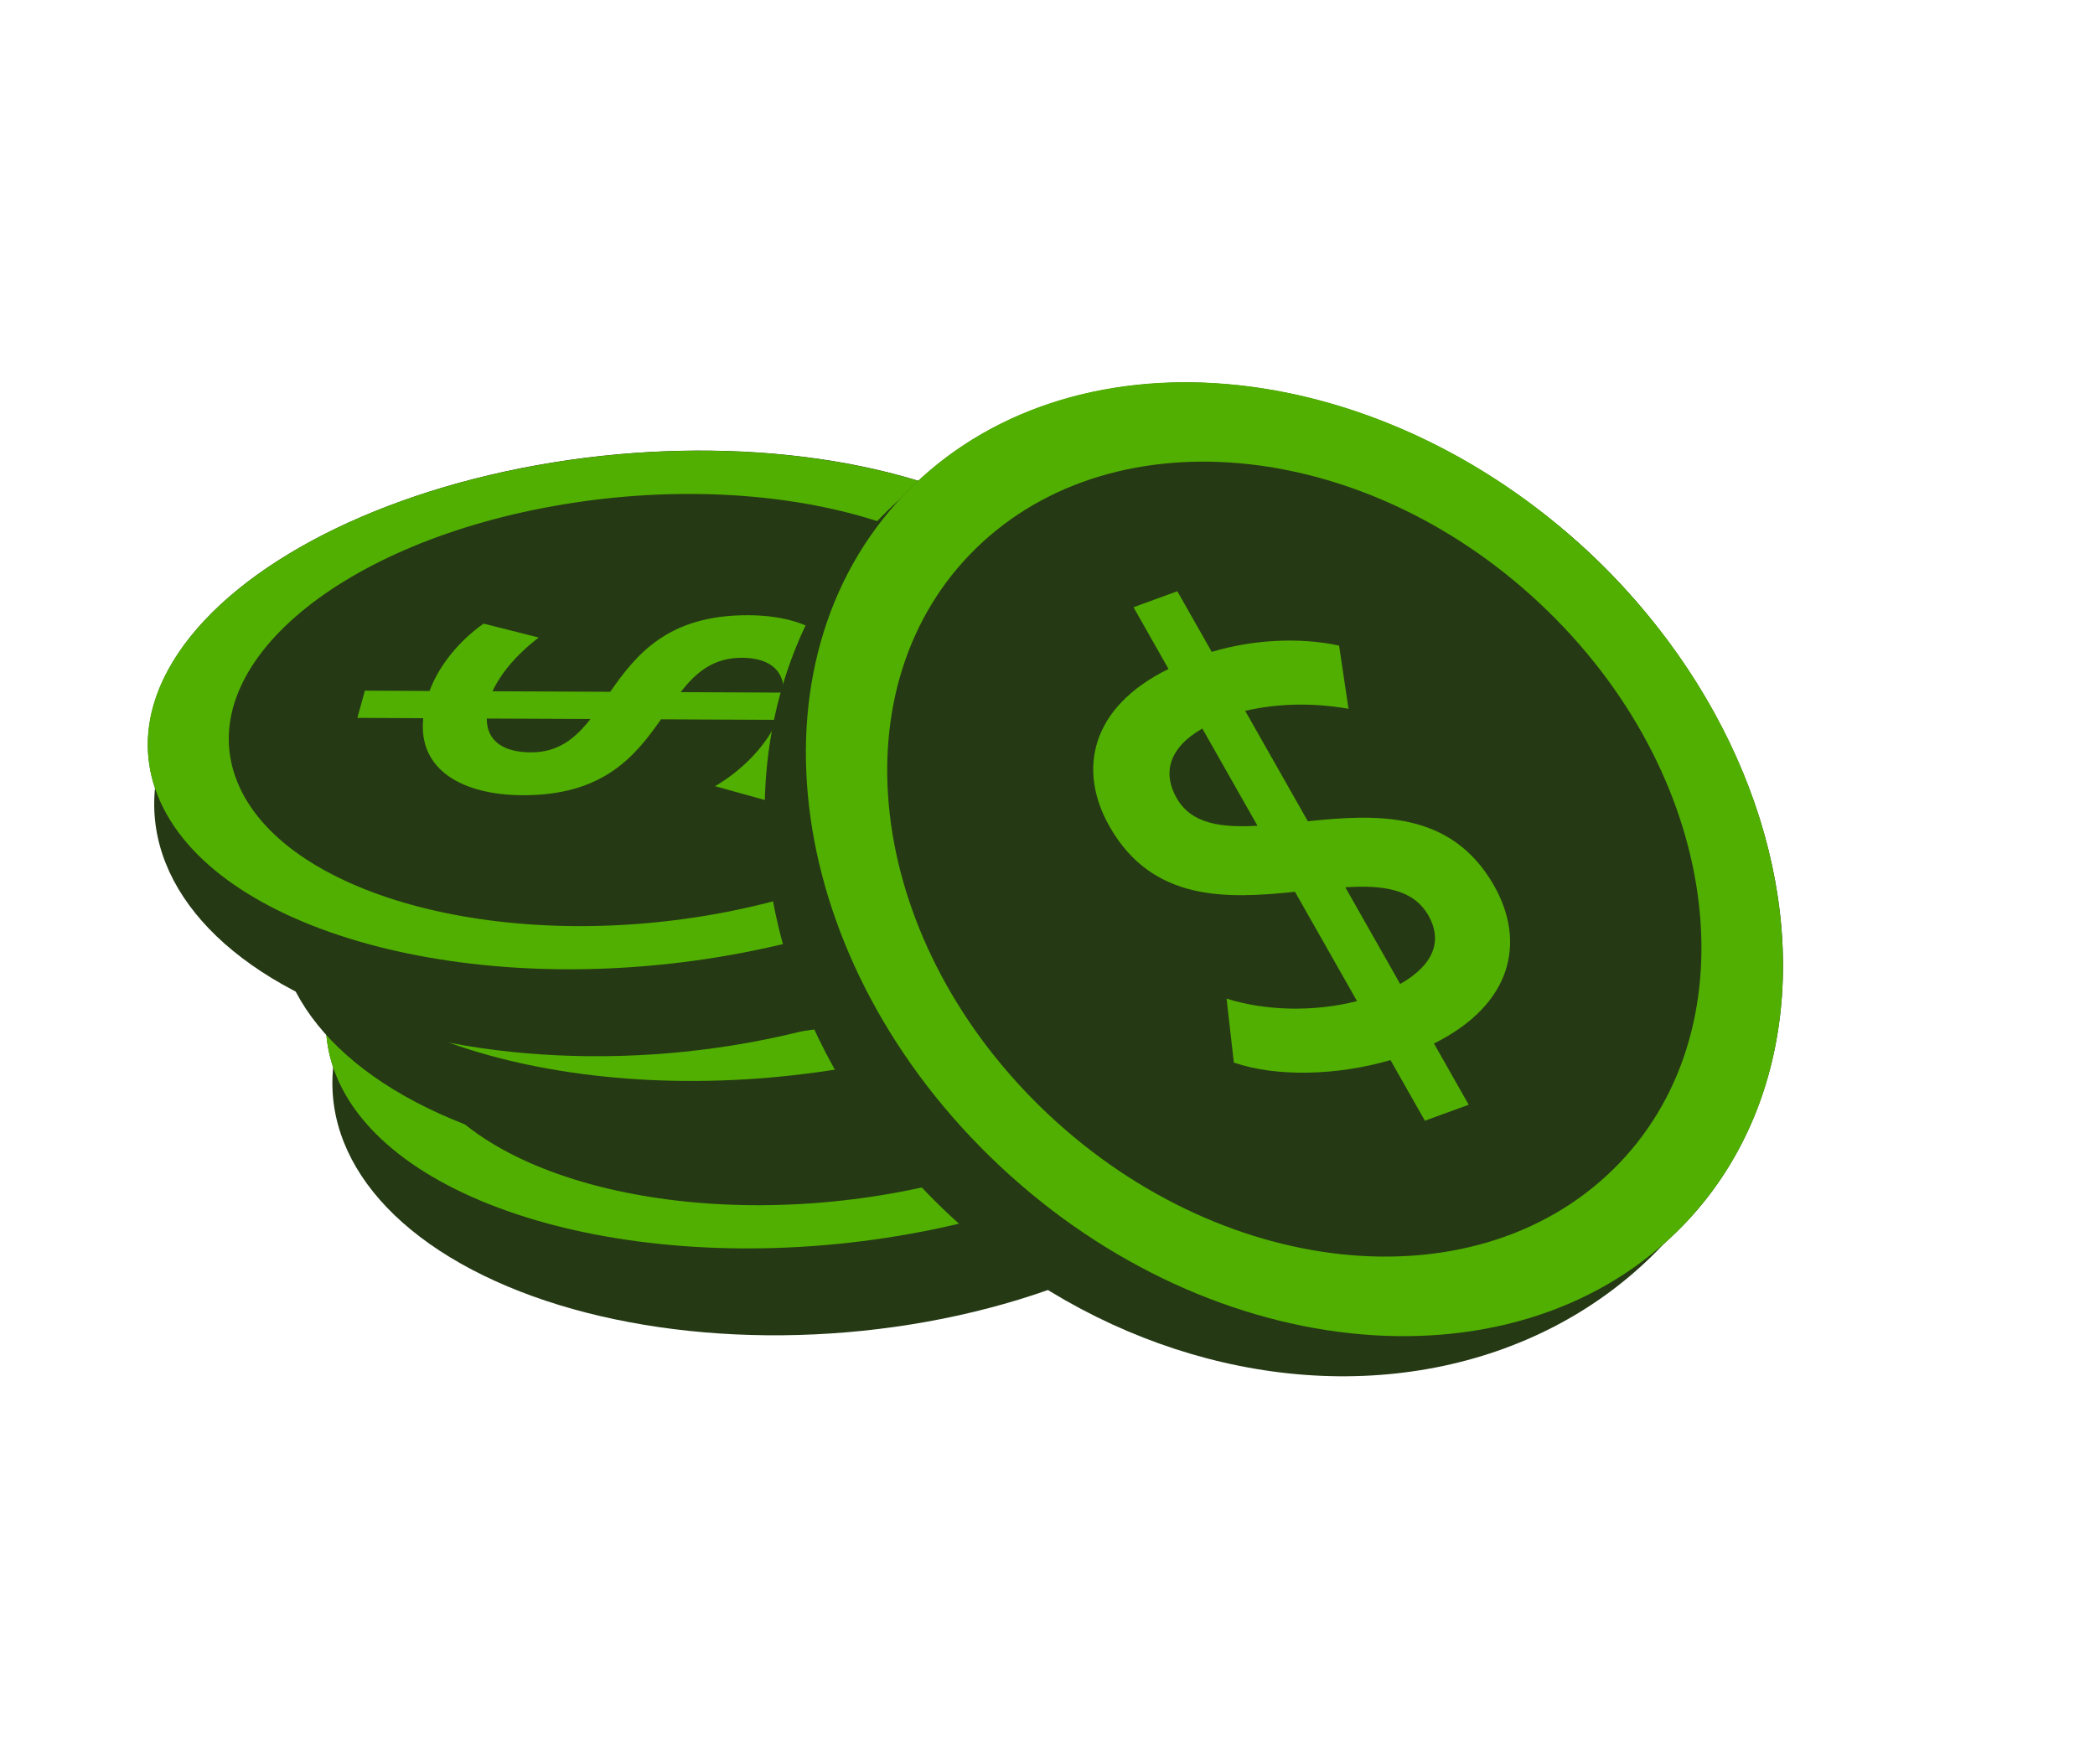 <svg width="38" height="32" viewBox="0 0 38 32" fill="none" xmlns="http://www.w3.org/2000/svg">
<ellipse rx="5.173" ry="8.789" transform="matrix(-0.371 -0.929 0.984 -0.177 14.888 19.169)" fill="#253915"/>
<ellipse rx="4.779" ry="8.789" transform="matrix(-0.371 -0.929 0.984 -0.177 14.742 17.94)" fill="#263915"/>
<path fill-rule="evenodd" clip-rule="evenodd" d="M23.392 16.387C22.413 13.936 17.746 12.645 12.969 13.503C8.192 14.362 5.113 17.044 6.092 19.495C7.071 21.946 11.738 23.237 16.515 22.379C21.293 21.52 24.372 18.837 23.392 16.387ZM21.949 16.646C21.133 14.604 17.244 13.528 13.263 14.243C9.282 14.959 6.716 17.194 7.532 19.237C8.348 21.279 12.237 22.355 16.218 21.639C20.199 20.924 22.765 18.689 21.949 16.646Z" fill="#50AF00"/>
<path d="M16.809 16.223C15.339 16.216 14.769 16.944 14.3 17.612L12.165 17.602C12.316 17.283 12.588 16.946 13.004 16.628L12.004 16.375C11.545 16.699 11.188 17.151 11.023 17.596L9.85 17.591L9.714 18.085L10.909 18.091C10.809 19.033 11.628 19.483 12.706 19.488C14.175 19.495 14.753 18.78 15.222 18.112L17.336 18.122C17.136 18.579 16.706 19.03 16.202 19.324L17.195 19.6C17.757 19.289 18.252 18.718 18.477 18.127L19.651 18.133L19.787 17.638L18.603 17.632C18.693 16.685 17.887 16.228 16.809 16.223ZM12.856 18.71C12.391 18.708 12.06 18.525 12.061 18.097L13.943 18.105C13.667 18.454 13.363 18.713 12.856 18.71ZM17.45 17.627L15.579 17.618C15.858 17.257 16.174 16.993 16.692 16.995C17.147 16.998 17.455 17.186 17.45 17.627Z" fill="#50AF00"/>
<ellipse rx="5.173" ry="8.789" transform="matrix(-0.371 -0.929 0.984 -0.177 13.875 16.133)" fill="#253915"/>
<ellipse rx="4.779" ry="8.789" transform="matrix(-0.371 -0.929 0.984 -0.177 13.729 14.904)" fill="#263915"/>
<path fill-rule="evenodd" clip-rule="evenodd" d="M22.379 13.35C21.4 10.899 16.733 9.608 11.956 10.466C7.179 11.325 4.1 14.007 5.079 16.458C6.058 18.909 10.725 20.2 15.502 19.341C20.279 18.483 23.358 15.8 22.379 13.35ZM20.936 13.609C20.119 11.567 16.231 10.491 12.25 11.207C8.268 11.922 5.703 14.157 6.519 16.2C7.335 18.242 11.224 19.318 15.205 18.602C19.186 17.887 21.752 15.652 20.936 13.609Z" fill="#50AF00"/>
<path d="M15.796 13.185C14.326 13.178 13.756 13.906 13.287 14.574L11.152 14.564C11.303 14.245 11.575 13.908 11.991 13.59L10.991 13.338C10.531 13.662 10.175 14.113 10.01 14.559L8.837 14.553L8.701 15.048L9.896 15.053C9.796 15.995 10.615 16.446 11.693 16.451C13.162 16.458 13.74 15.742 14.209 15.074L16.323 15.084C16.123 15.542 15.693 15.993 15.189 16.286L16.182 16.562C16.744 16.251 17.239 15.68 17.464 15.089L18.638 15.095L18.773 14.6L17.589 14.595C17.68 13.647 16.874 13.191 15.796 13.185ZM11.843 15.672C11.378 15.67 11.047 15.488 11.048 15.059L12.93 15.068C12.654 15.417 12.35 15.675 11.843 15.672ZM16.437 14.589L14.566 14.58C14.845 14.219 15.161 13.955 15.679 13.958C16.134 13.96 16.442 14.149 16.437 14.589Z" fill="#50AF00"/>
<ellipse rx="5.173" ry="8.789" transform="matrix(-0.371 -0.929 0.984 -0.177 11.656 14.107)" fill="#253915"/>
<ellipse rx="4.779" ry="8.789" transform="matrix(-0.371 -0.929 0.984 -0.177 11.511 12.877)" fill="#263915"/>
<path fill-rule="evenodd" clip-rule="evenodd" d="M20.161 11.324C19.181 8.873 14.515 7.582 9.738 8.44C4.96 9.299 1.881 11.982 2.861 14.432C3.84 16.883 8.507 18.174 13.284 17.316C18.061 16.457 21.14 13.775 20.161 11.324ZM18.718 11.583C17.901 9.541 14.012 8.465 10.031 9.181C6.05 9.896 3.485 12.132 4.301 14.174C5.117 16.216 9.006 17.292 12.987 16.577C16.968 15.861 19.534 13.626 18.718 11.583Z" fill="#50AF00"/>
<path d="M13.577 11.159C12.107 11.152 11.537 11.88 11.068 12.548L8.933 12.538C9.084 12.219 9.356 11.882 9.772 11.564L8.772 11.311C8.313 11.635 7.956 12.086 7.791 12.533L6.618 12.527L6.482 13.021L7.677 13.027C7.578 13.969 8.396 14.419 9.474 14.424C10.944 14.431 11.521 13.716 11.99 13.047L14.104 13.057C13.904 13.515 13.474 13.966 12.97 14.26L13.963 14.536C14.525 14.225 15.02 13.654 15.246 13.063L16.419 13.069L16.555 12.574L15.371 12.568C15.461 11.621 14.655 11.164 13.577 11.159ZM9.624 13.646C9.159 13.644 8.828 13.461 8.829 13.033L10.711 13.041C10.435 13.39 10.132 13.649 9.624 13.646ZM14.218 12.563L12.347 12.554C12.626 12.193 12.942 11.929 13.46 11.931C13.915 11.934 14.223 12.122 14.218 12.563Z" fill="#50AF00"/>
<ellipse rx="8.357" ry="9.683" transform="matrix(0.715 -0.699 0.716 0.698 23.023 16.03)" fill="#253915"/>
<ellipse rx="7.72" ry="9.683" transform="matrix(0.715 -0.699 0.716 0.698 23.479 15.586)" fill="#263915"/>
<path fill-rule="evenodd" clip-rule="evenodd" d="M30.409 22.347C33.458 19.368 32.828 13.925 29.001 10.19C25.174 6.454 19.599 5.842 16.549 8.821C13.499 11.8 14.129 17.244 17.957 20.979C21.784 24.714 27.359 25.327 30.409 22.347ZM29.252 21.219C31.793 18.736 31.268 14.2 28.079 11.088C24.889 7.975 20.244 7.464 17.702 9.947C15.161 12.43 15.686 16.966 18.875 20.079C22.065 23.191 26.71 23.702 29.252 21.219Z" fill="#50AF00"/>
<path d="M27.101 16.066C26.319 14.689 24.95 14.77 23.722 14.896L22.586 12.894C23.133 12.766 23.772 12.736 24.46 12.856L24.289 11.71C23.569 11.554 22.718 11.602 21.979 11.824L21.355 10.724L20.56 11.014L21.195 12.134C19.767 12.835 19.55 13.978 20.124 14.989C20.905 16.366 22.261 16.302 23.489 16.176L24.614 18.158C23.838 18.358 22.948 18.336 22.248 18.113L22.38 19.273C23.137 19.535 24.237 19.515 25.221 19.228L25.845 20.328L26.64 20.038L26.01 18.928C27.442 18.214 27.674 17.077 27.101 16.066ZM21.341 14.473C21.093 14.037 21.182 13.574 21.808 13.214L22.809 14.978C22.151 15.014 21.61 14.948 21.341 14.473ZM25.397 17.848L24.402 16.094C25.079 16.05 25.635 16.123 25.911 16.608C26.152 17.034 26.043 17.481 25.397 17.848Z" fill="#50AF00"/>
</svg>
